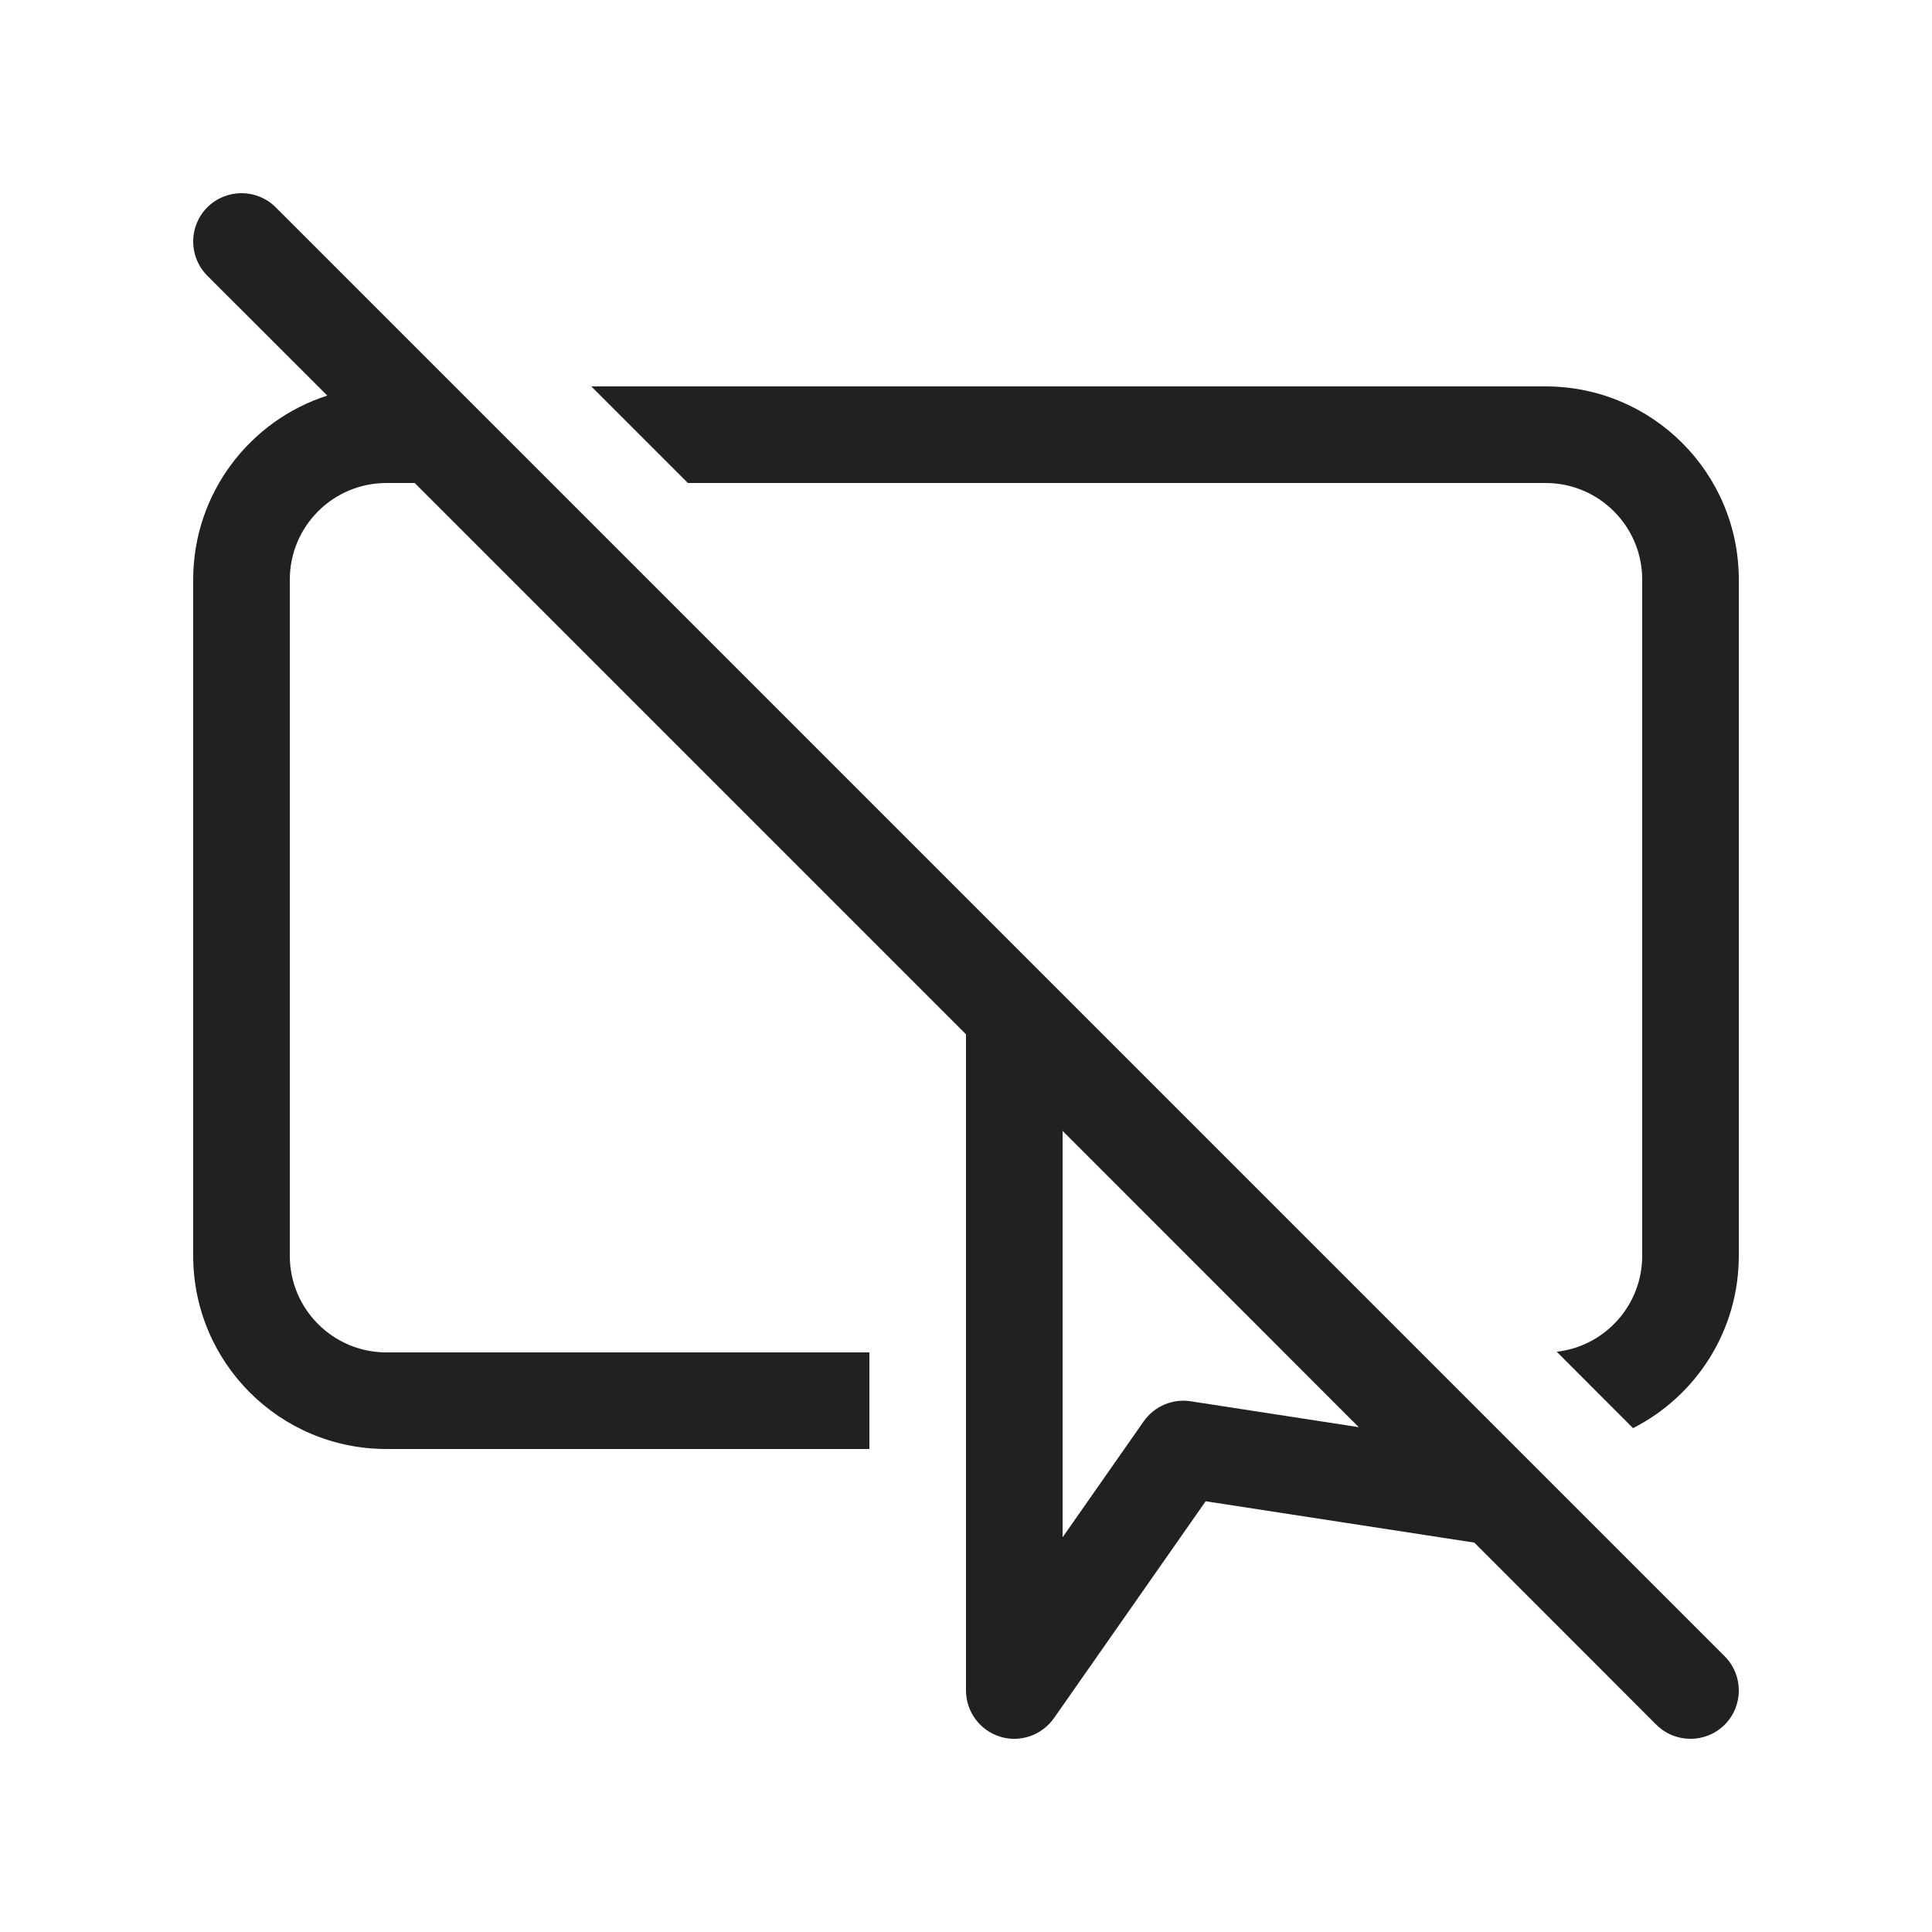 <svg width="20" height="20" viewBox="0 0 20 20" fill="none" xmlns="http://www.w3.org/2000/svg">
<path d="M2.854 2.146C2.658 1.951 2.342 1.951 2.146 2.146C1.951 2.342 1.951 2.658 2.146 2.854L3.388 4.095C2.583 4.354 2 5.109 2 6V13C2 14.105 2.895 15 4 15H9V14H4C3.448 14 3 13.552 3 13V6C3 5.448 3.448 5 4 5H4.293L10 10.707V17.5C10 17.718 10.142 17.911 10.35 17.977C10.558 18.043 10.784 17.965 10.91 17.787L12.481 15.541L15.262 15.969L17.146 17.854C17.342 18.049 17.658 18.049 17.854 17.854C18.049 17.658 18.049 17.342 17.854 17.146L2.854 2.146ZM14.066 14.774L12.326 14.506C12.138 14.477 11.95 14.557 11.84 14.713L11 15.914V11.707L14.066 14.774Z" fill="#212121"/>
<path d="M16.905 14.784C17.555 14.454 18 13.779 18 13V6C18 4.895 17.105 4 16 4H6.121L7.121 5H16C16.552 5 17 5.448 17 6V13C17 13.513 16.613 13.937 16.115 13.993L16.905 14.784Z" fill="#212121"/>
</svg>
